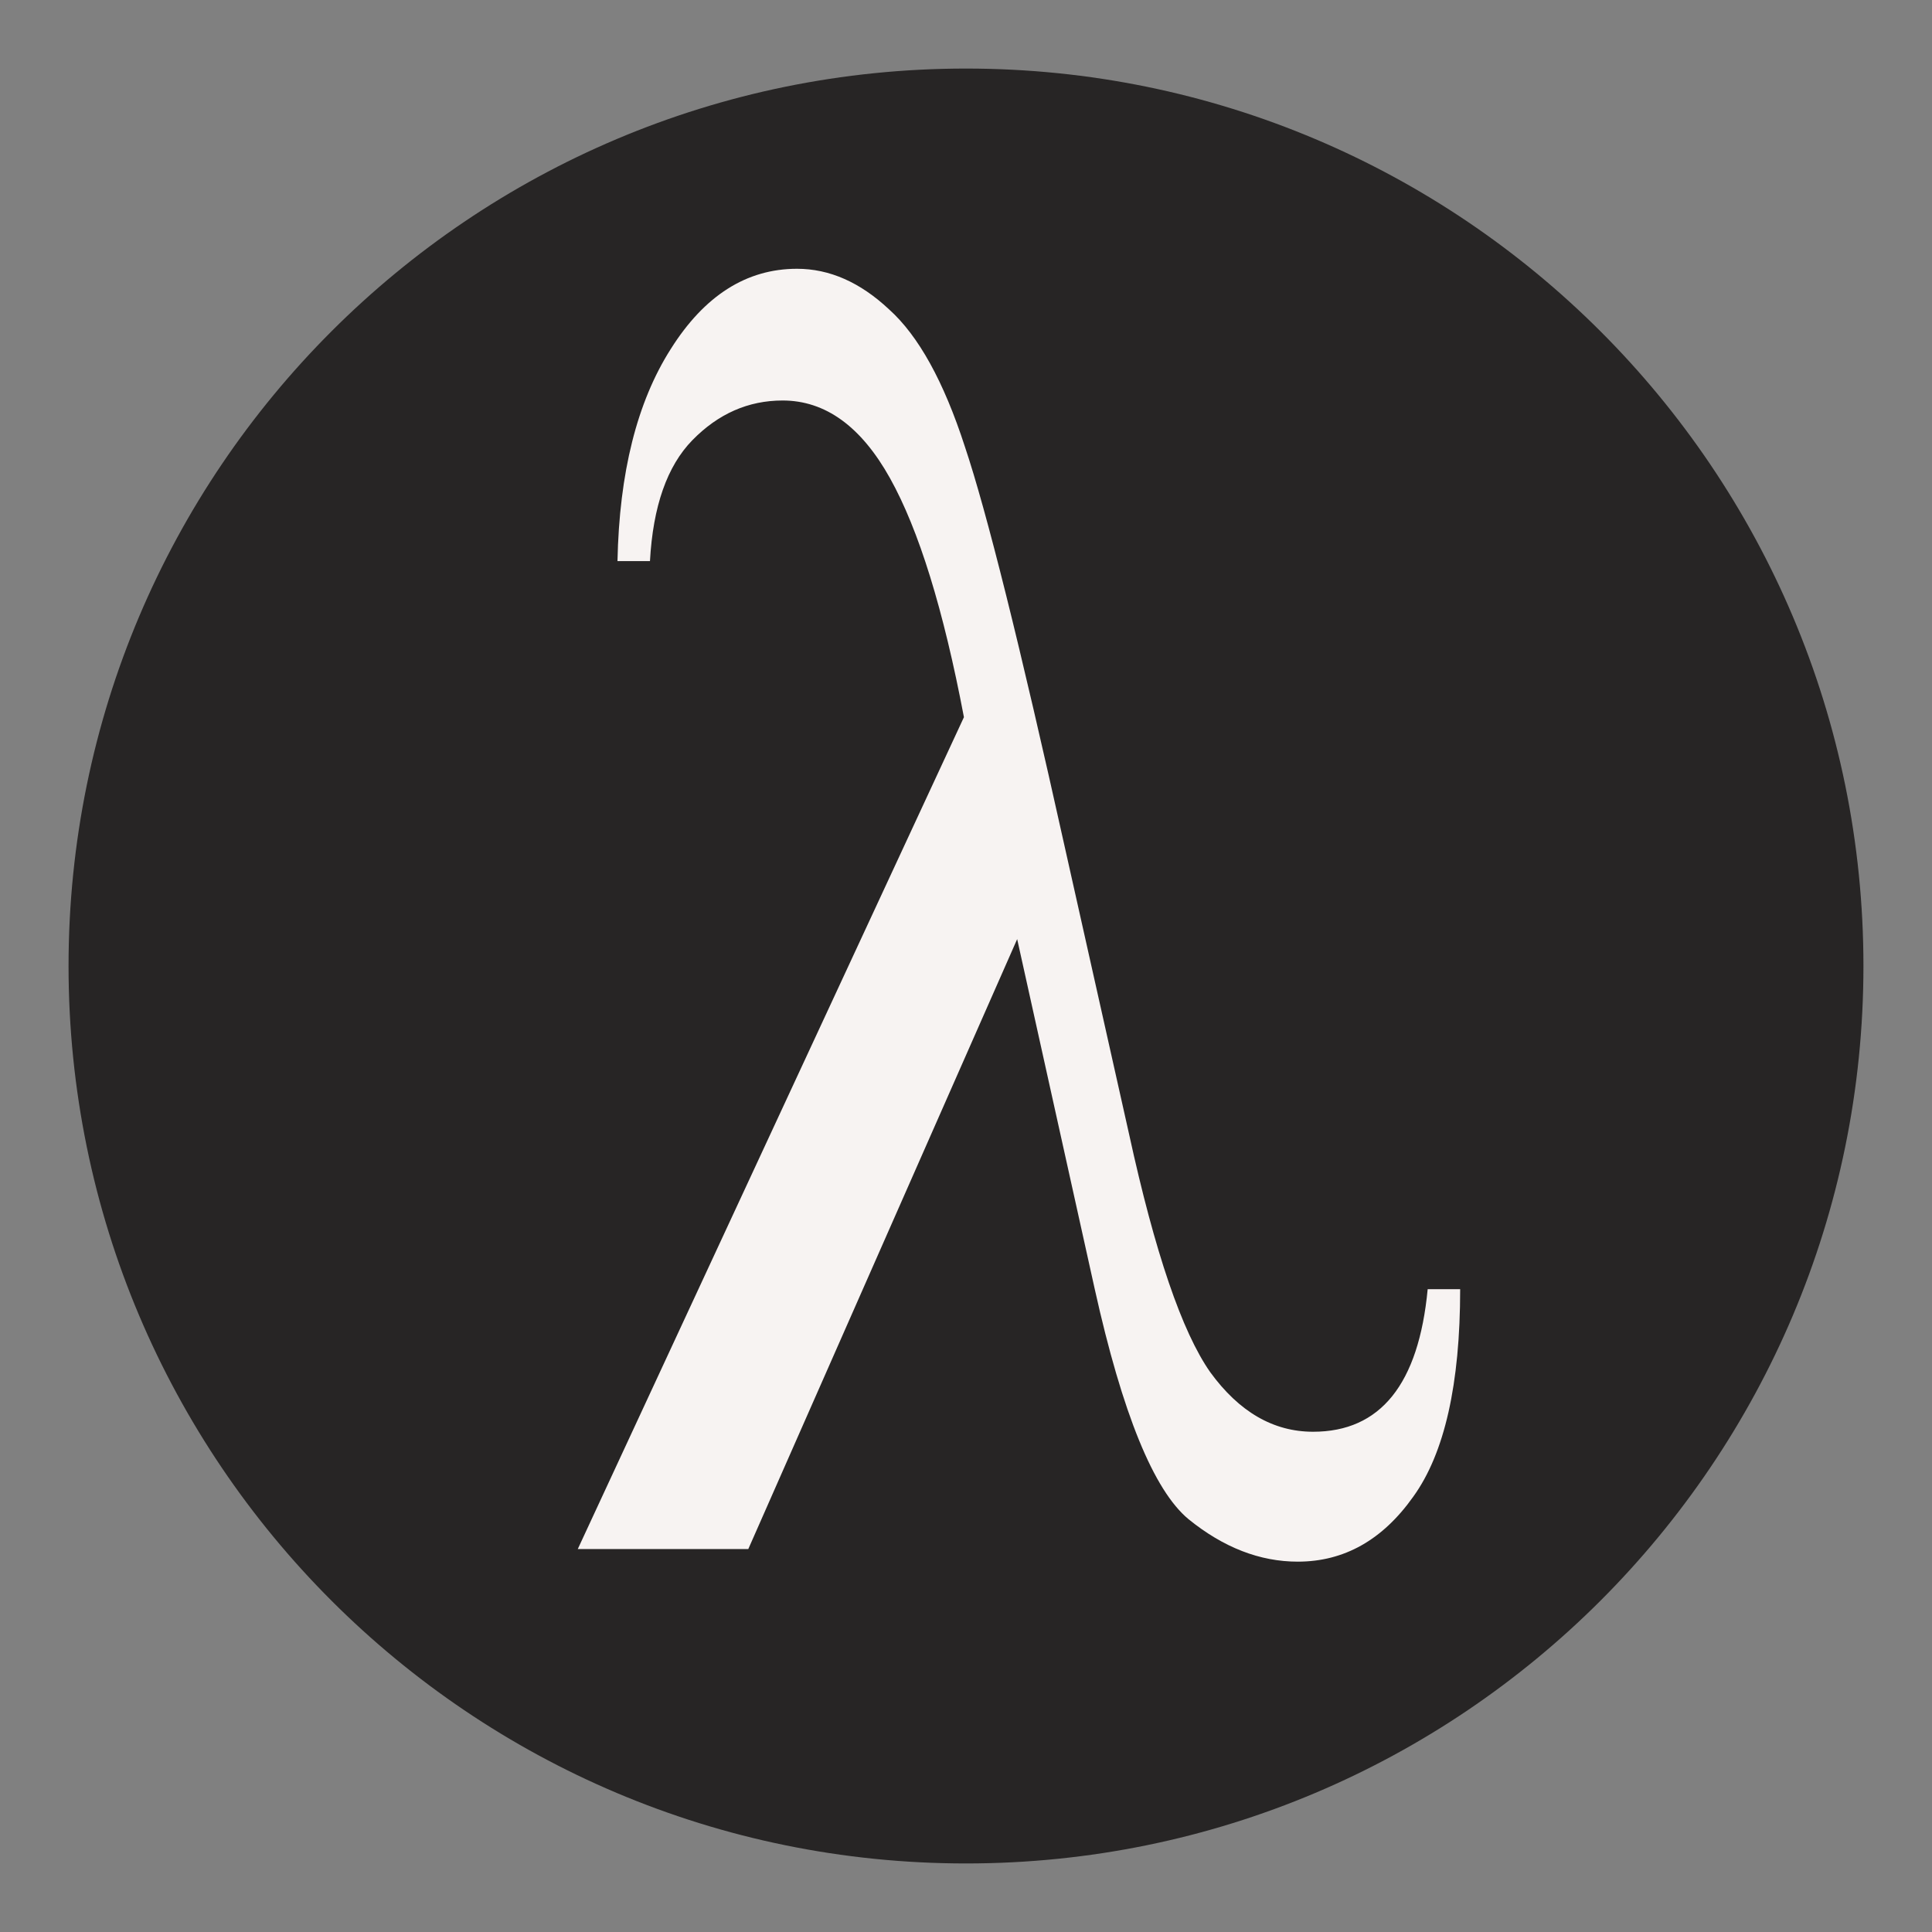 <?xml version="1.0" encoding="UTF-8" standalone="no"?>
<!-- Created with Inkscape (http://www.inkscape.org/) -->

<svg
   xmlns:dc="http://purl.org/dc/elements/1.1/"
   xmlns:cc="http://creativecommons.org/ns#"
   xmlns:rdf="http://www.w3.org/1999/02/22-rdf-syntax-ns#"
   xmlns:svg="http://www.w3.org/2000/svg"
   xmlns="http://www.w3.org/2000/svg"
   xmlns:sodipodi="http://sodipodi.sourceforge.net/DTD/sodipodi-0.dtd"
   xmlns:inkscape="http://www.inkscape.org/namespaces/inkscape"
   width="221.429"
   height="221.429"
   id="svg2"
   version="1.1"
   inkscape:version="0.47 r22583"
   sodipodi:docname="logo.svg"
   inkscape:export-filename="/home/jasper/Documents/ZuriHac/logo.png"
   inkscape:export-xdpi="81.290001"
   inkscape:export-ydpi="81.290001">
  <rect width="100%" height="100%" fill="#808080" stroke="none"/>
  <defs
     id="defs4">
    <inkscape:perspective
       sodipodi:type="inkscape:persp3d"
       inkscape:vp_x="0 : 526.18109 : 1"
       inkscape:vp_y="0 : 1000 : 0"
       inkscape:vp_z="744.09448 : 526.18109 : 1"
       inkscape:persp3d-origin="372.04724 : 350.78739 : 1"
       id="perspective10" />
  </defs>
  <sodipodi:namedview
     id="base"
     pagecolor="#ffffff"
     bordercolor="#666666"
     borderopacity="1.0"
     inkscape:pageopacity="0.0"
     inkscape:pageshadow="2"
     inkscape:zoom="3.4096774"
     inkscape:cx="110.71429"
     inkscape:cy="110.71429"
     inkscape:document-units="px"
     inkscape:current-layer="layer1"
     showgrid="false"
     inkscape:window-width="1262"
     inkscape:window-height="1006"
     inkscape:window-x="1287"
     inkscape:window-y="7"
     inkscape:window-maximized="0" />
  <g
     inkscape:label="Layer 1"
     inkscape:groupmode="layer"
     id="layer1"
     transform="translate(-7.857,-9.505)">
    <path
       sodipodi:type="arc"
       style="fill:#272525;fill-opacity:1;stroke:none"
       id="path2820"
       sodipodi:cx="52.5"
       sodipodi:cy="54.147896"
       sodipodi:rx="44.642857"
       sodipodi:ry="44.642857"
       d="m 97.143,54.148 c 0,24.656 -19.987,44.643 -44.643,44.643 -24.656,0 -44.643,-19.987 -44.643,-44.643 0,-24.656 19.987,-44.643 44.643,-44.643 24.656,0 44.643,19.987 44.643,44.643 z"
       transform="matrix(2.304,0,0,2.304,-2.389,-4.537)" />
    <g
       style="font-size:211.773px;font-style:normal;font-variant:normal;font-weight:normal;font-stretch:normal;text-align:start;line-height:125%;writing-mode:lr-tb;text-anchor:start;fill:#f7f3f2;fill-opacity:1;stroke:none;font-family:Times New Roman;-inkscape-font-specification:'Times New Roman,'"
       id="text2816">
      <path
         d="m 171.485,157.26 3.723,0 c -1e-4,10.892 -1.792,18.82 -5.377,23.783 -3.516,4.963 -7.928,7.445 -13.236,7.445 -4.343,0 -8.514,-1.62 -12.512,-4.86 -3.998,-3.309 -7.583,-12.098 -10.754,-26.368 l -8.893,-40.121 -30.815,69.902 -19.544,0 44.257,-95.339 c -2.344,-12.34 -5.17,-21.474 -8.479,-27.402 -3.309,-5.928 -7.411,-8.893 -12.305,-8.893 -3.929,1.32e-4 -7.376,1.517 -10.34,4.55 -2.895,2.964 -4.515,7.583 -4.86,13.856 l -3.723,0 C 78.834,63.679 80.868,55.579 84.729,49.513 c 3.86,-6.135 8.686,-9.203 14.477,-9.203 3.723,1.47e-4 7.238,1.551 10.547,4.653 3.378,3.033 6.273,8.273 8.686,15.718 2.482,7.376 6.308,22.715 11.478,46.015 l 7.342,32.779 c 2.964,13.581 6.066,22.68 9.306,27.299 3.309,4.55 7.238,6.825 11.788,6.825 7.721,1e-5 12.098,-5.446 13.132,-16.338"
         style=""
         id="path2844" />
    </g>
  </g>
</svg>
